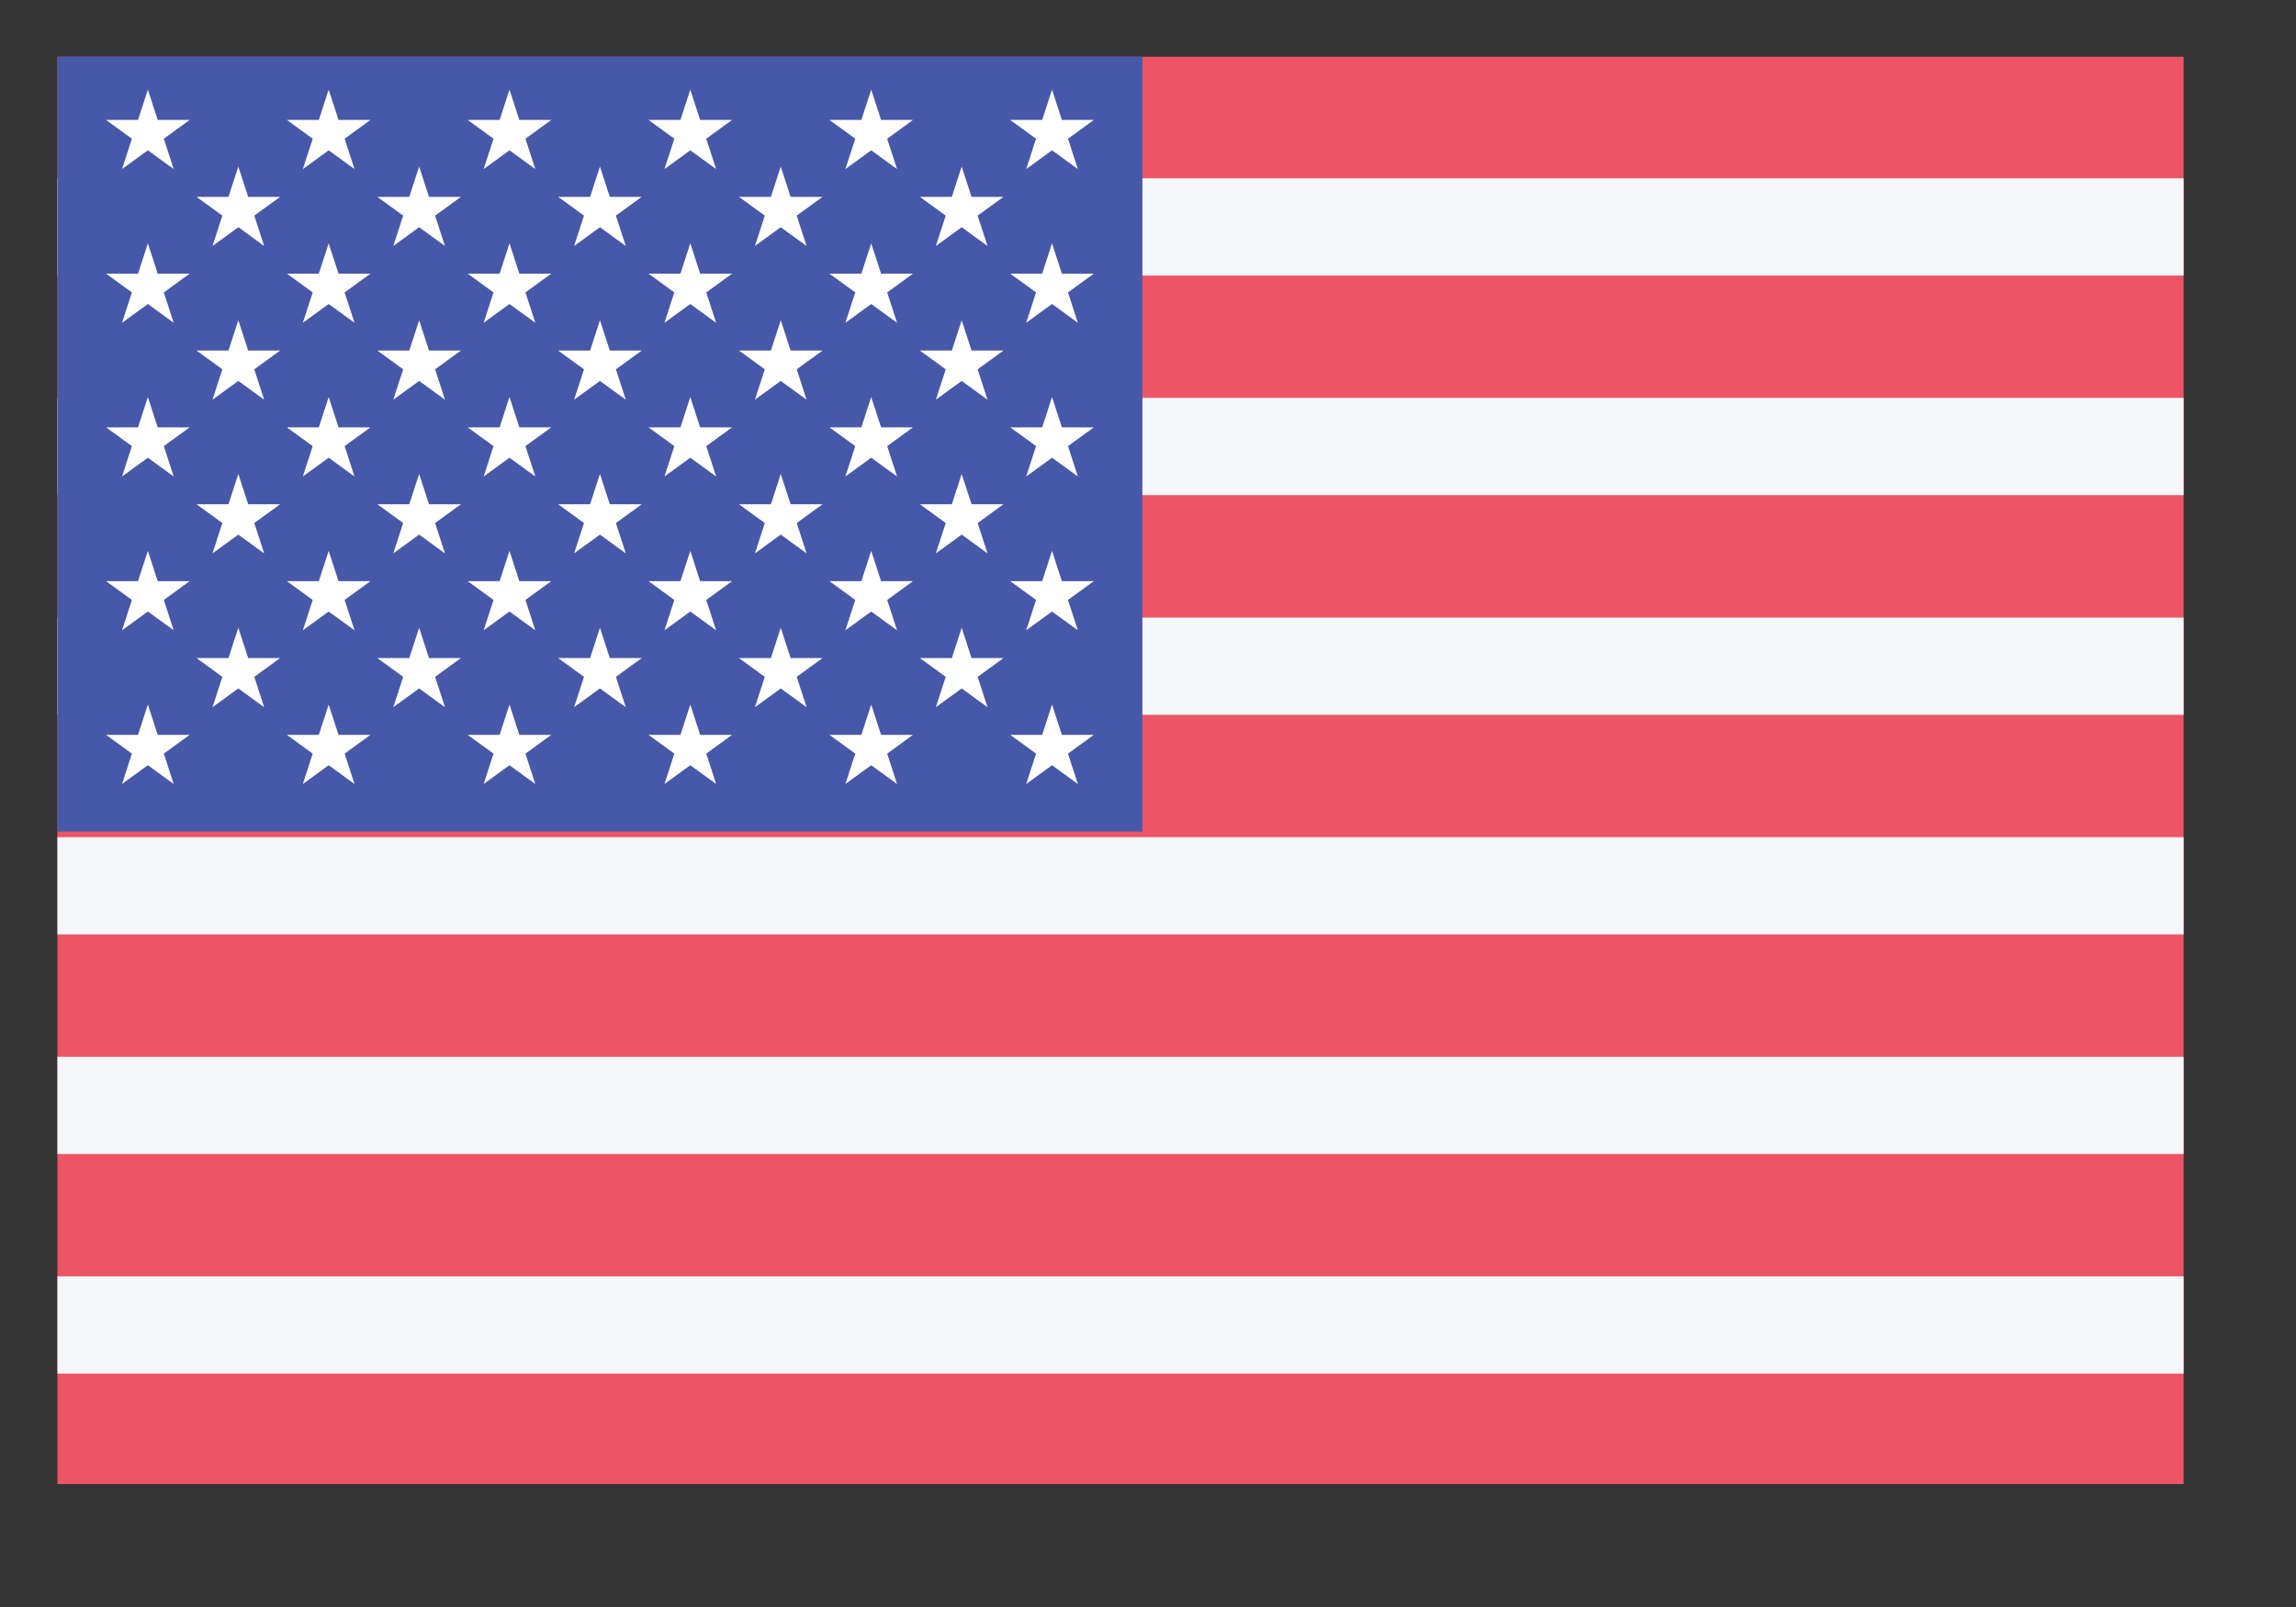 <?xml version="1.0" encoding="UTF-8"?>
<svg width="20px" height="14px" viewBox="0 0 20 14" version="1.1" xmlns="http://www.w3.org/2000/svg" xmlns:xlink="http://www.w3.org/1999/xlink">
    <rect x="0" y="0" width="20" height="14" fill="#333333" stroke="none"/>
    <title>united_states</title>
    <g id="Page-1" stroke="none" stroke-width="1" fill="none" fill-rule="evenodd">
        <g id="countries_flags" transform="translate(-1217, -253)" fill-rule="nonzero">
            <g id="layer10" transform="translate(1217, 253)">
                <g id="united_states" transform="translate(0.5, 0.494)">
                    <rect id="rect1784" fill="#ED5565" x="0" y="0" width="18.521" height="12.435"></rect>
                    <path d="M0,1.483 L18.521,1.483 M18.521,3.396 L0,3.396 M0,5.31 L18.521,5.31 M18.521,7.223 L0,7.223 M0,9.136 L18.521,9.136 M18.521,11.049 L0,11.049" id="path1786" stroke="#F5F7FA" stroke-width="0.847" fill="#000000"></path>
                    <rect id="rect1788" fill="#4758A9" x="0" y="0" width="9.451" height="6.751"></rect>
                    <g id="g1813" transform="translate(0.421, 0.287)" fill="#FFFFFF">
                        <g id="s18">
                            <g id="s9">
                                <g id="s5">
                                    <g id="s4-5">
                                        <polygon id="s-8" points="0.367 0 0.592 0.692 0.003 0.264 0.731 0.264 0.142 0.692"></polygon>
                                        <g id="use1791" transform="translate(0, 1.339)">
                                            <polygon id="s-8" points="0.367 0 0.592 0.692 0.003 0.264 0.731 0.264 0.142 0.692"></polygon>
                                        </g>
                                        <g id="use1793" transform="translate(0, 2.678)">
                                            <polygon id="s-8" points="0.367 0 0.592 0.692 0.003 0.264 0.731 0.264 0.142 0.692"></polygon>
                                        </g>
                                        <g id="use1795" transform="translate(0, 4.018)">
                                            <polygon id="s-8" points="0.367 0 0.592 0.692 0.003 0.264 0.731 0.264 0.142 0.692"></polygon>
                                        </g>
                                    </g>
                                    <g id="use1798" transform="translate(0, 5.357)">
                                        <polygon id="s-8" points="0.367 0 0.592 0.692 0.003 0.264 0.731 0.264 0.142 0.692"></polygon>
                                    </g>
                                </g>
                                <g id="s4-5" transform="translate(0.788, 0.67)">
                                    <polygon id="s-8" points="0.367 0 0.592 0.692 0.003 0.264 0.731 0.264 0.142 0.692"></polygon>
                                    <g id="use1791" transform="translate(0, 1.339)">
                                        <polygon id="s-8" points="0.367 0 0.592 0.692 0.003 0.264 0.731 0.264 0.142 0.692"></polygon>
                                    </g>
                                    <g id="use1793" transform="translate(0, 2.678)">
                                        <polygon id="s-8" points="0.367 0 0.592 0.692 0.003 0.264 0.731 0.264 0.142 0.692"></polygon>
                                    </g>
                                    <g id="use1795" transform="translate(0, 4.018)">
                                        <polygon id="s-8" points="0.367 0 0.592 0.692 0.003 0.264 0.731 0.264 0.142 0.692"></polygon>
                                    </g>
                                </g>
                            </g>
                            <g id="s9" transform="translate(1.575, 0)">
                                <g id="s5">
                                    <g id="s4-5">
                                        <polygon id="s-8" points="0.367 0 0.592 0.692 0.003 0.264 0.731 0.264 0.142 0.692"></polygon>
                                        <g id="use1791" transform="translate(0, 1.339)">
                                            <polygon id="s-8" points="0.367 0 0.592 0.692 0.003 0.264 0.731 0.264 0.142 0.692"></polygon>
                                        </g>
                                        <g id="use1793" transform="translate(0, 2.678)">
                                            <polygon id="s-8" points="0.367 0 0.592 0.692 0.003 0.264 0.731 0.264 0.142 0.692"></polygon>
                                        </g>
                                        <g id="use1795" transform="translate(0, 4.018)">
                                            <polygon id="s-8" points="0.367 0 0.592 0.692 0.003 0.264 0.731 0.264 0.142 0.692"></polygon>
                                        </g>
                                    </g>
                                    <g id="use1798" transform="translate(0, 5.357)">
                                        <polygon id="s-8" points="0.367 0 0.592 0.692 0.003 0.264 0.731 0.264 0.142 0.692"></polygon>
                                    </g>
                                </g>
                                <g id="s4-5" transform="translate(0.788, 0.67)">
                                    <polygon id="s-8" points="0.367 0 0.592 0.692 0.003 0.264 0.731 0.264 0.142 0.692"></polygon>
                                    <g id="use1791" transform="translate(0, 1.339)">
                                        <polygon id="s-8" points="0.367 0 0.592 0.692 0.003 0.264 0.731 0.264 0.142 0.692"></polygon>
                                    </g>
                                    <g id="use1793" transform="translate(0, 2.678)">
                                        <polygon id="s-8" points="0.367 0 0.592 0.692 0.003 0.264 0.731 0.264 0.142 0.692"></polygon>
                                    </g>
                                    <g id="use1795" transform="translate(0, 4.018)">
                                        <polygon id="s-8" points="0.367 0 0.592 0.692 0.003 0.264 0.731 0.264 0.142 0.692"></polygon>
                                    </g>
                                </g>
                            </g>
                        </g>
                        <g id="s18" transform="translate(3.15, 0)">
                            <g id="s9">
                                <g id="s5">
                                    <g id="s4-5">
                                        <polygon id="s-8" points="0.367 0 0.592 0.692 0.003 0.264 0.731 0.264 0.142 0.692"></polygon>
                                        <g id="use1791" transform="translate(0, 1.339)">
                                            <polygon id="s-8" points="0.367 0 0.592 0.692 0.003 0.264 0.731 0.264 0.142 0.692"></polygon>
                                        </g>
                                        <g id="use1793" transform="translate(0, 2.678)">
                                            <polygon id="s-8" points="0.367 0 0.592 0.692 0.003 0.264 0.731 0.264 0.142 0.692"></polygon>
                                        </g>
                                        <g id="use1795" transform="translate(0, 4.018)">
                                            <polygon id="s-8" points="0.367 0 0.592 0.692 0.003 0.264 0.731 0.264 0.142 0.692"></polygon>
                                        </g>
                                    </g>
                                    <g id="use1798" transform="translate(0, 5.357)">
                                        <polygon id="s-8" points="0.367 0 0.592 0.692 0.003 0.264 0.731 0.264 0.142 0.692"></polygon>
                                    </g>
                                </g>
                                <g id="s4-5" transform="translate(0.788, 0.67)">
                                    <polygon id="s-8" points="0.367 0 0.592 0.692 0.003 0.264 0.731 0.264 0.142 0.692"></polygon>
                                    <g id="use1791" transform="translate(0, 1.339)">
                                        <polygon id="s-8" points="0.367 0 0.592 0.692 0.003 0.264 0.731 0.264 0.142 0.692"></polygon>
                                    </g>
                                    <g id="use1793" transform="translate(0, 2.678)">
                                        <polygon id="s-8" points="0.367 0 0.592 0.692 0.003 0.264 0.731 0.264 0.142 0.692"></polygon>
                                    </g>
                                    <g id="use1795" transform="translate(0, 4.018)">
                                        <polygon id="s-8" points="0.367 0 0.592 0.692 0.003 0.264 0.731 0.264 0.142 0.692"></polygon>
                                    </g>
                                </g>
                            </g>
                            <g id="s9" transform="translate(1.575, 0)">
                                <g id="s5">
                                    <g id="s4-5">
                                        <polygon id="s-8" points="0.367 0 0.592 0.692 0.003 0.264 0.731 0.264 0.142 0.692"></polygon>
                                        <g id="use1791" transform="translate(0, 1.339)">
                                            <polygon id="s-8" points="0.367 0 0.592 0.692 0.003 0.264 0.731 0.264 0.142 0.692"></polygon>
                                        </g>
                                        <g id="use1793" transform="translate(0, 2.678)">
                                            <polygon id="s-8" points="0.367 0 0.592 0.692 0.003 0.264 0.731 0.264 0.142 0.692"></polygon>
                                        </g>
                                        <g id="use1795" transform="translate(0, 4.018)">
                                            <polygon id="s-8" points="0.367 0 0.592 0.692 0.003 0.264 0.731 0.264 0.142 0.692"></polygon>
                                        </g>
                                    </g>
                                    <g id="use1798" transform="translate(0, 5.357)">
                                        <polygon id="s-8" points="0.367 0 0.592 0.692 0.003 0.264 0.731 0.264 0.142 0.692"></polygon>
                                    </g>
                                </g>
                                <g id="s4-5" transform="translate(0.788, 0.67)">
                                    <polygon id="s-8" points="0.367 0 0.592 0.692 0.003 0.264 0.731 0.264 0.142 0.692"></polygon>
                                    <g id="use1791" transform="translate(0, 1.339)">
                                        <polygon id="s-8" points="0.367 0 0.592 0.692 0.003 0.264 0.731 0.264 0.142 0.692"></polygon>
                                    </g>
                                    <g id="use1793" transform="translate(0, 2.678)">
                                        <polygon id="s-8" points="0.367 0 0.592 0.692 0.003 0.264 0.731 0.264 0.142 0.692"></polygon>
                                    </g>
                                    <g id="use1795" transform="translate(0, 4.018)">
                                        <polygon id="s-8" points="0.367 0 0.592 0.692 0.003 0.264 0.731 0.264 0.142 0.692"></polygon>
                                    </g>
                                </g>
                            </g>
                        </g>
                        <g id="s9" transform="translate(6.301, 0)">
                            <g id="s5">
                                <g id="s4-5">
                                    <polygon id="s-8" points="0.367 0 0.592 0.692 0.003 0.264 0.731 0.264 0.142 0.692"></polygon>
                                    <g id="use1791" transform="translate(0, 1.339)">
                                        <polygon id="s-8" points="0.367 0 0.592 0.692 0.003 0.264 0.731 0.264 0.142 0.692"></polygon>
                                    </g>
                                    <g id="use1793" transform="translate(0, 2.678)">
                                        <polygon id="s-8" points="0.367 0 0.592 0.692 0.003 0.264 0.731 0.264 0.142 0.692"></polygon>
                                    </g>
                                    <g id="use1795" transform="translate(0, 4.018)">
                                        <polygon id="s-8" points="0.367 0 0.592 0.692 0.003 0.264 0.731 0.264 0.142 0.692"></polygon>
                                    </g>
                                </g>
                                <g id="use1798" transform="translate(0, 5.357)">
                                    <polygon id="s-8" points="0.367 0 0.592 0.692 0.003 0.264 0.731 0.264 0.142 0.692"></polygon>
                                </g>
                            </g>
                            <g id="s4-5" transform="translate(0.788, 0.67)">
                                <polygon id="s-8" points="0.367 0 0.592 0.692 0.003 0.264 0.731 0.264 0.142 0.692"></polygon>
                                <g id="use1791" transform="translate(0, 1.339)">
                                    <polygon id="s-8" points="0.367 0 0.592 0.692 0.003 0.264 0.731 0.264 0.142 0.692"></polygon>
                                </g>
                                <g id="use1793" transform="translate(0, 2.678)">
                                    <polygon id="s-8" points="0.367 0 0.592 0.692 0.003 0.264 0.731 0.264 0.142 0.692"></polygon>
                                </g>
                                <g id="use1795" transform="translate(0, 4.018)">
                                    <polygon id="s-8" points="0.367 0 0.592 0.692 0.003 0.264 0.731 0.264 0.142 0.692"></polygon>
                                </g>
                            </g>
                        </g>
                        <g id="s5" transform="translate(7.876, 0)">
                            <g id="s4-5">
                                <polygon id="s-8" points="0.367 0 0.592 0.692 0.003 0.264 0.731 0.264 0.142 0.692"></polygon>
                                <g id="use1791" transform="translate(0, 1.339)">
                                    <polygon id="s-8" points="0.367 0 0.592 0.692 0.003 0.264 0.731 0.264 0.142 0.692"></polygon>
                                </g>
                                <g id="use1793" transform="translate(0, 2.678)">
                                    <polygon id="s-8" points="0.367 0 0.592 0.692 0.003 0.264 0.731 0.264 0.142 0.692"></polygon>
                                </g>
                                <g id="use1795" transform="translate(0, 4.018)">
                                    <polygon id="s-8" points="0.367 0 0.592 0.692 0.003 0.264 0.731 0.264 0.142 0.692"></polygon>
                                </g>
                            </g>
                            <g id="use1798" transform="translate(0, 5.357)">
                                <polygon id="s-8" points="0.367 0 0.592 0.692 0.003 0.264 0.731 0.264 0.142 0.692"></polygon>
                            </g>
                        </g>
                    </g>
                </g>
            </g>
        </g>
    </g>
</svg>